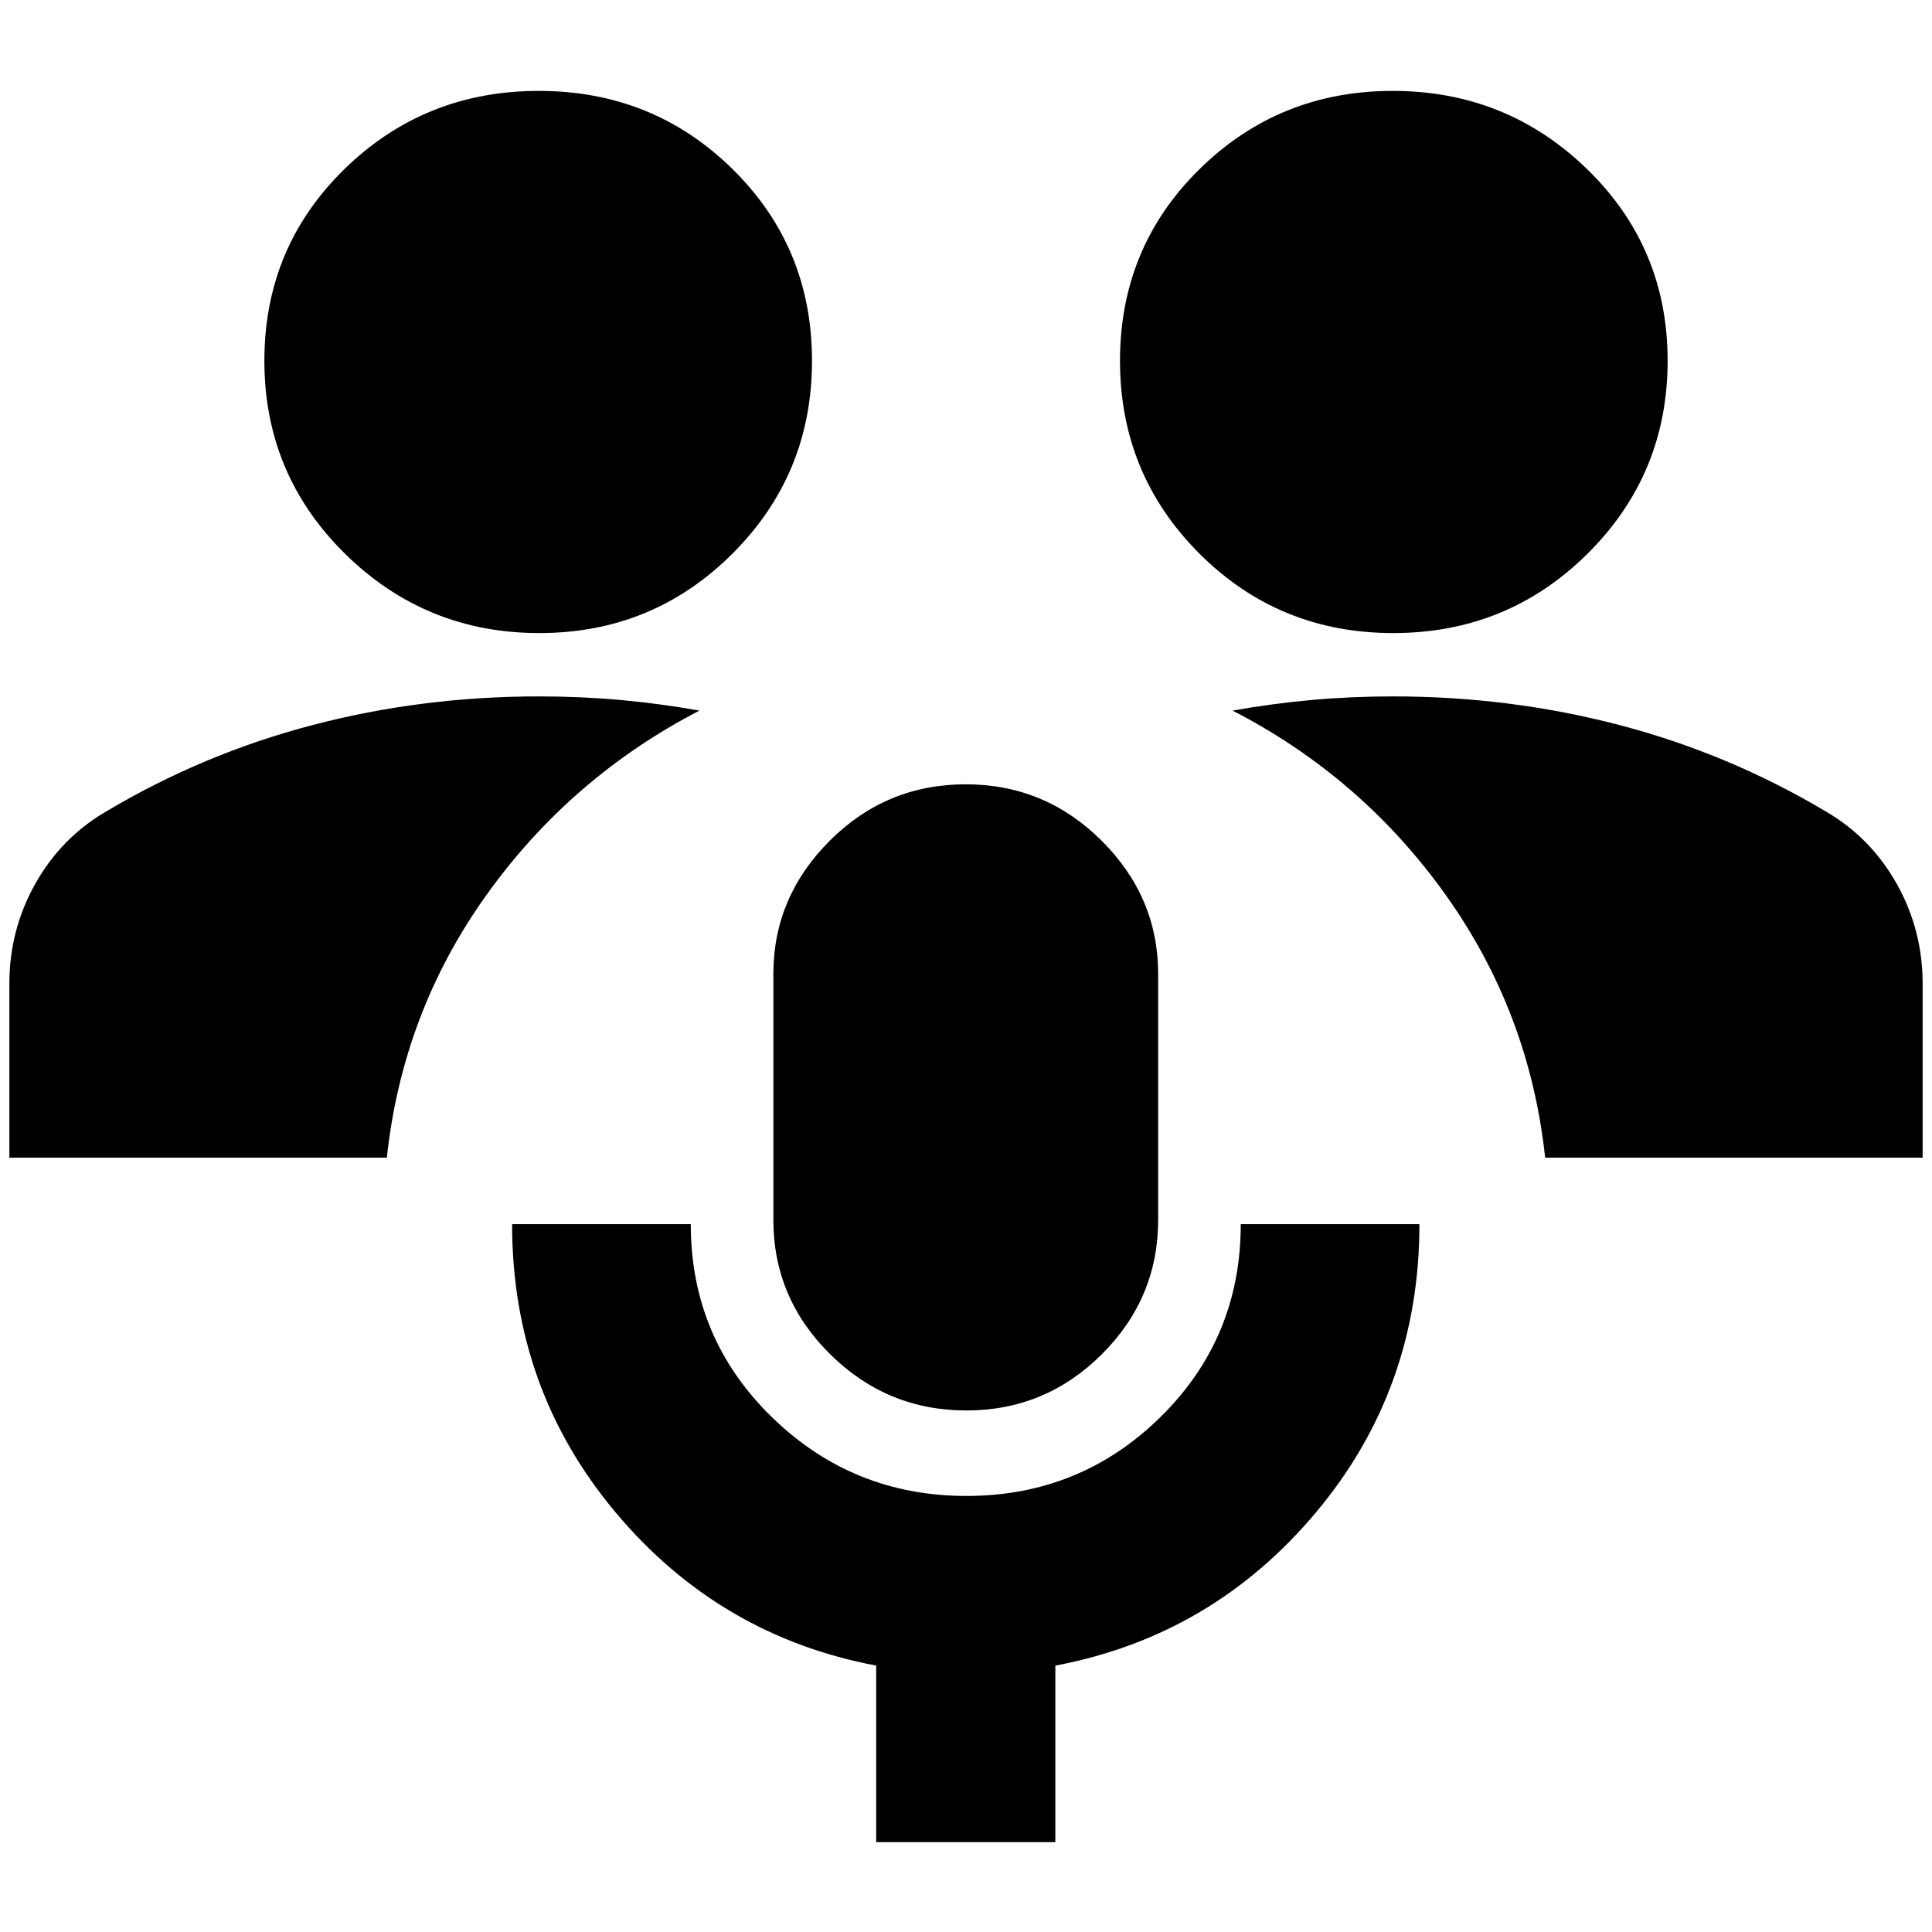 <svg xmlns="http://www.w3.org/2000/svg" height="24" viewBox="0 -960 960 960" width="24"><path d="M435.37-44.65v-87.72q-77.96-14.72-129.44-76.07-51.47-61.35-51.47-143.28h88.78q0 56.55 40.21 95.8t96.76 39.25q56.55 0 96.43-39.22 39.88-39.22 39.88-95.83h88.78q0 81.98-51.47 143.3-51.48 61.33-129.44 76.05v87.72h-89.02Zm44.81-214.5q-39.41 0-67.65-27.91-28.25-27.91-28.25-66.81v-122.17q0-38.27 28.07-66.26 28.06-27.98 67.48-27.98 39.41 0 67.53 27.98 28.12 27.99 28.12 66.26v122.17q0 38.9-28 66.81-27.99 27.91-67.3 27.91ZM4.65-384.76v-86.39q0-26.78 12.88-49.7 12.88-22.91 35.17-35.91 48.23-28.72 102.57-42.96 54.34-14.24 112.53-14.24 20.62 0 40.28 1.76 19.66 1.77 39.46 5.29-64 33.19-105.78 91.55t-49.54 130.6H4.65Zm763.13 0q-7.76-72.24-49.54-130.72-41.78-58.48-105.78-91.43 19.8-3.52 39.46-5.29 19.66-1.76 40.28-1.76 58.19 0 112.53 14.24t102.57 42.96q22.29 13 35.17 35.91 12.88 22.92 12.88 49.7v86.39H767.78ZM267.97-645.43q-56.56 0-96.58-39.47-40.02-39.46-40.02-95.83 0-56.38 39.77-95.24 39.76-38.86 96.57-38.86 56.81 0 96.29 38.86 39.48 38.86 39.48 95.24 0 56.37-39.53 95.83-39.52 39.47-95.98 39.47Zm424.32 0q-56.81 0-96.29-39.47-39.48-39.46-39.48-95.83 0-56.38 39.53-95.24 39.52-38.86 95.98-38.86 56.56 0 96.58 38.86 40.02 38.86 40.02 95.24 0 56.37-39.77 95.83-39.76 39.47-96.57 39.47Z"/></svg>